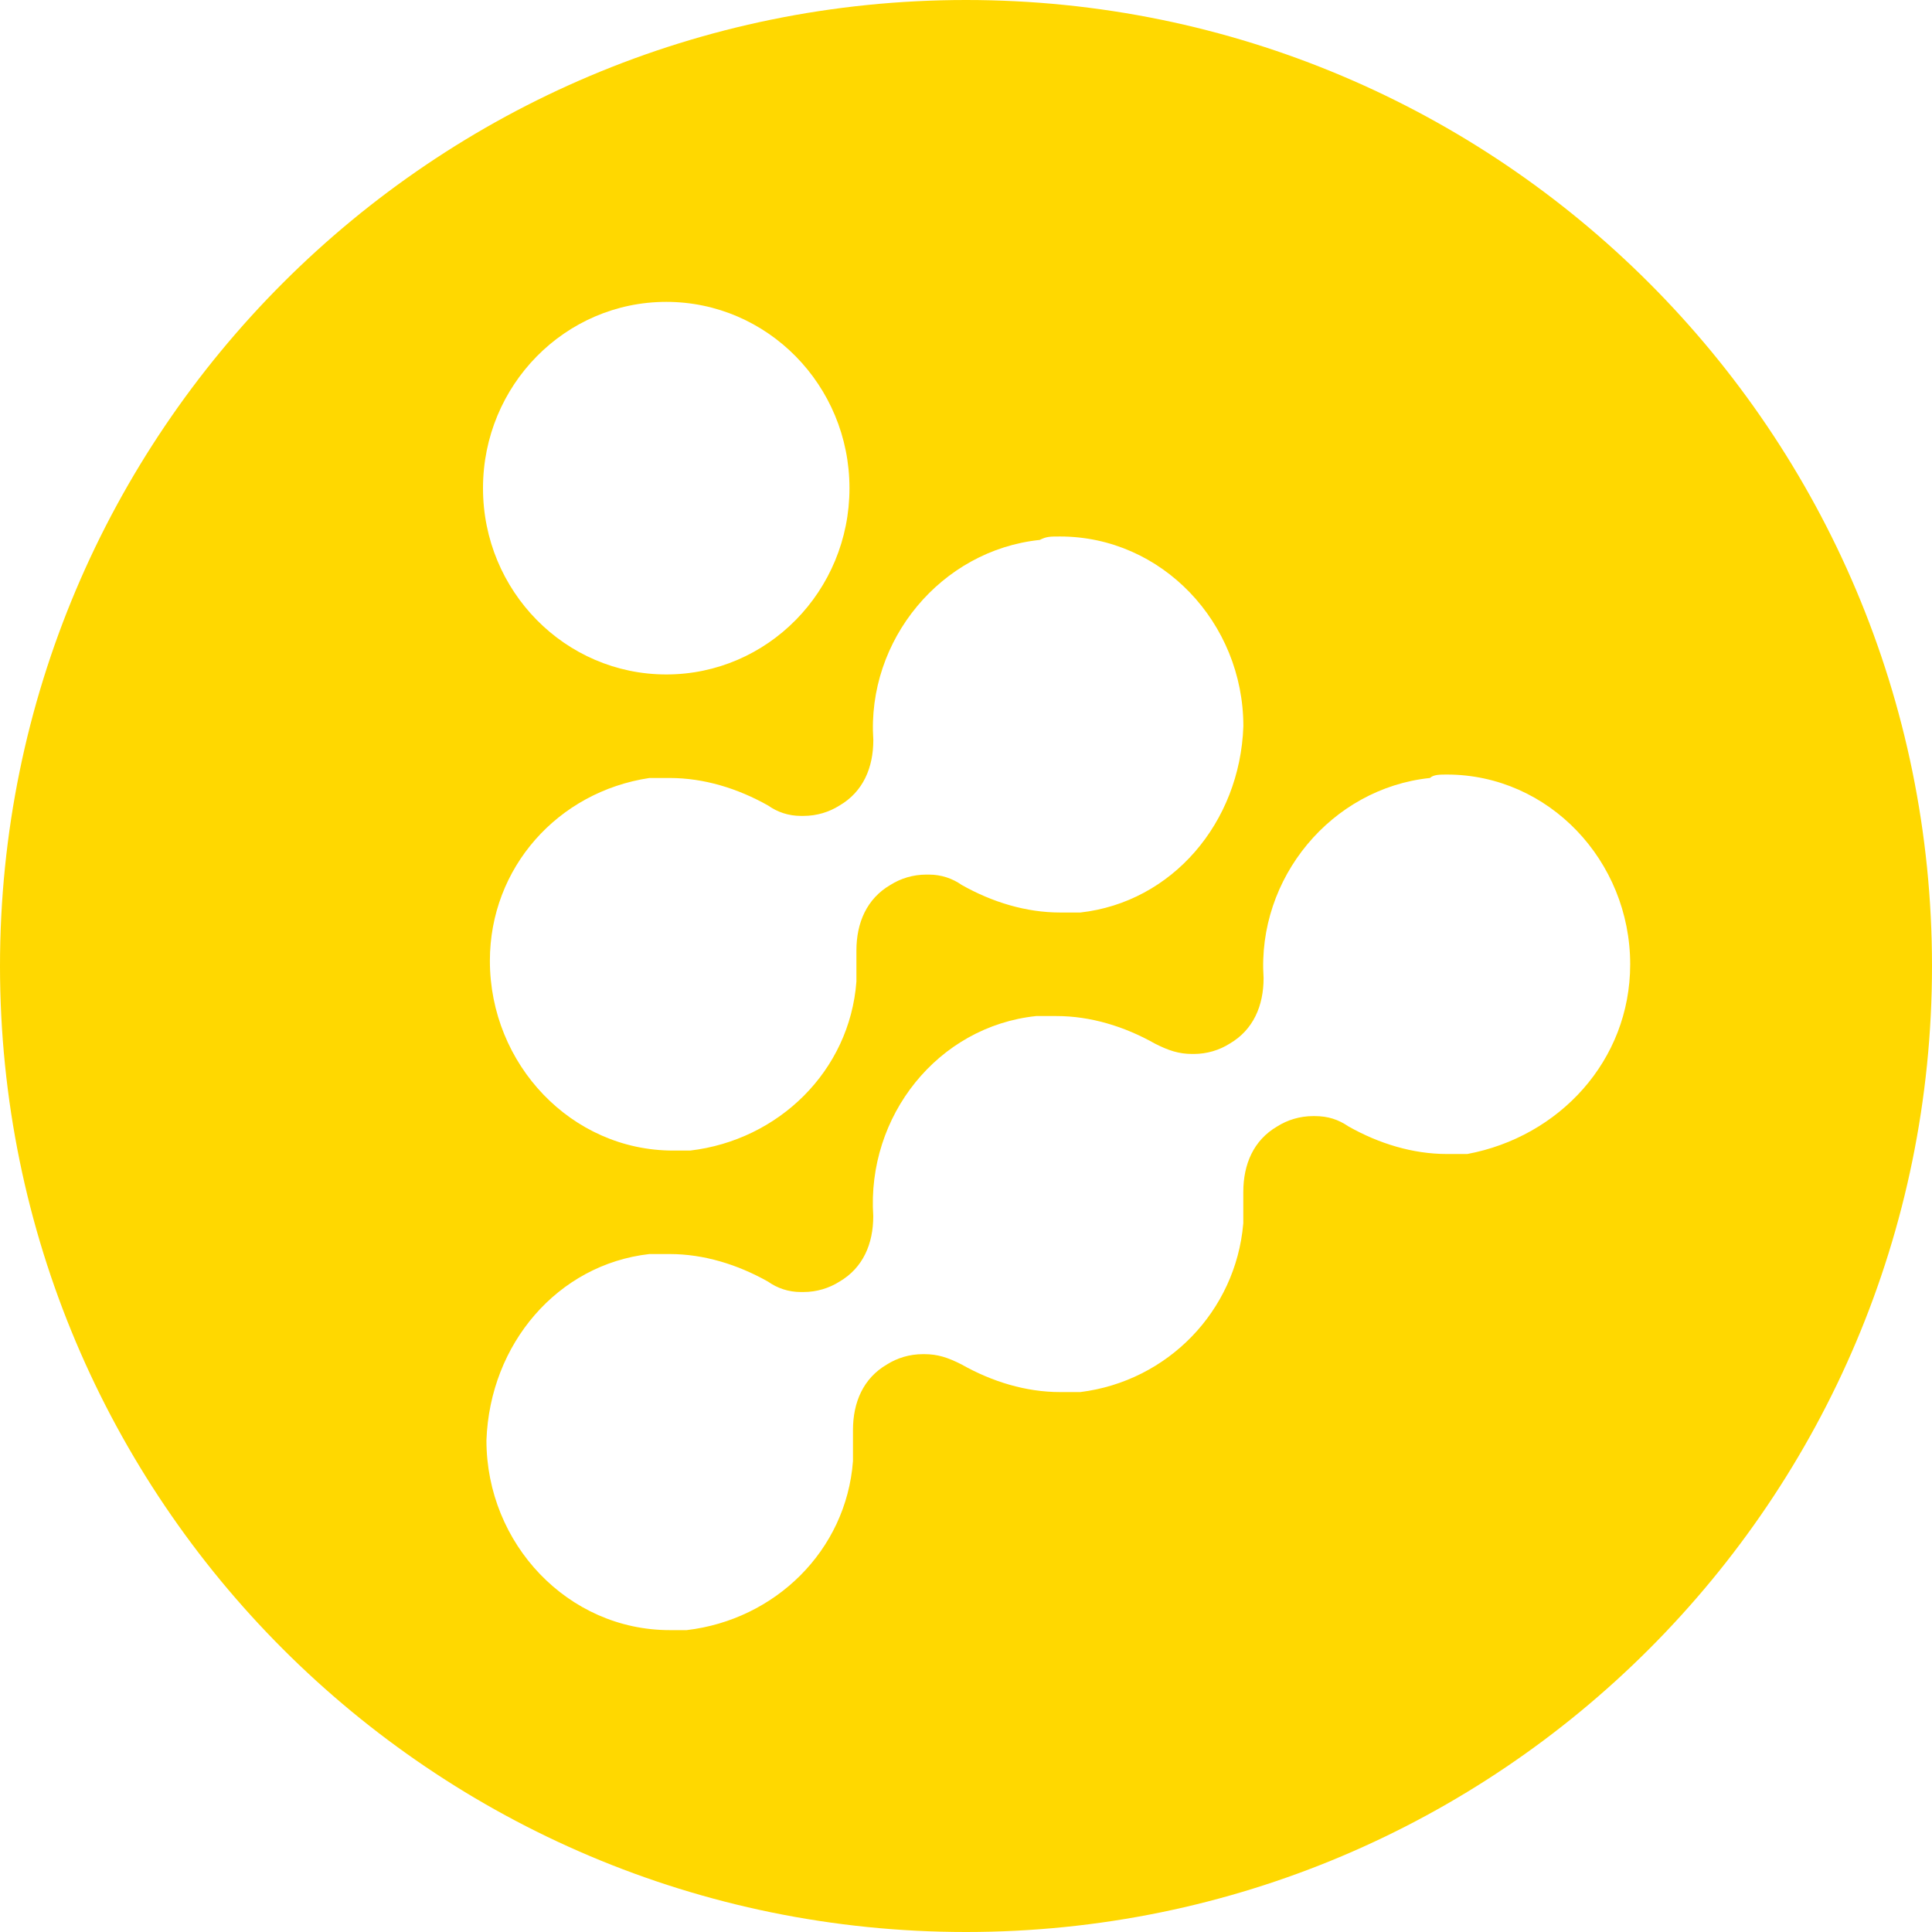 <!-- Generated by IcoMoon.io -->
<svg version="1.1" xmlns="http://www.w3.org/2000/svg" width="32" height="32" viewBox="0 0 32 32">
<title>rlc</title>
<path fill="#ffd800" d="M16 32c-8.837 0-16-7.163-16-16s7.163-16 16-16 16 7.163 16 16-7.163 16-16 16zM23.683 12.886c-1.63 0.171-2.866 1.657-2.754 3.314 0 0.457-0.169 0.857-0.562 1.086-0.169 0.107-0.375 0.171-0.595 0.171-0.008 0-0.016-0-0.024-0l0.001 0c-0.225 0-0.394-0.057-0.619-0.171-0.506-0.286-1.068-0.457-1.63-0.457h-0.337c-1.63 0.171-2.81 1.657-2.699 3.314 0 0.457-0.168 0.857-0.562 1.086-0.169 0.107-0.375 0.171-0.595 0.171-0.008 0-0.016-0-0.024-0l0.001 0c-0.006 0-0.014 0-0.021 0-0.203 0-0.39-0.064-0.543-0.173l0.003 0.002c-0.506-0.286-1.068-0.458-1.63-0.458h-0.338c-1.517 0.172-2.642 1.486-2.698 3.086 0 1.714 1.35 3.143 3.036 3.143h0.28c1.462-0.171 2.643-1.314 2.755-2.8v-0.514c0-0.457 0.169-0.857 0.562-1.086 0.169-0.107 0.375-0.171 0.595-0.171 0.008 0 0.017 0 0.025 0l-0.001-0c0.225 0 0.393 0.057 0.618 0.171 0.506 0.286 1.068 0.457 1.63 0.457h0.337c1.447-0.18 2.573-1.341 2.698-2.788l0.001-0.012v-0.514c0-0.457 0.168-0.857 0.562-1.086 0.169-0.107 0.375-0.171 0.595-0.171 0.008 0 0.016 0 0.024 0l-0.001-0c0.225 0 0.394 0.057 0.562 0.171 0.506 0.286 1.068 0.457 1.63 0.457h0.338c1.518-0.284 2.698-1.542 2.698-3.142 0-1.715-1.35-3.143-3.036-3.143-0.112 0-0.224 0-0.28 0.057zM17.22 8.943c-1.63 0.171-2.867 1.657-2.755 3.314 0 0.457-0.168 0.857-0.562 1.086-0.169 0.107-0.375 0.171-0.595 0.171-0.008 0-0.016-0-0.024-0l0.001 0c-0.006 0-0.014 0-0.021 0-0.203 0-0.39-0.064-0.543-0.173l0.003 0.002c-0.506-0.286-1.068-0.457-1.63-0.457h-0.338c-1.517 0.228-2.642 1.486-2.642 3.028 0 1.715 1.35 3.143 3.036 3.143h0.281c1.462-0.172 2.642-1.315 2.754-2.8v-0.514c0-0.457 0.17-0.857 0.563-1.086 0.169-0.107 0.375-0.171 0.595-0.171 0.008 0 0.016 0 0.024 0l-0.001-0c0.006-0 0.014-0 0.021-0 0.203 0 0.39 0.064 0.544 0.173l-0.003-0.002c0.506 0.286 1.068 0.457 1.63 0.457h0.337c1.518-0.171 2.643-1.485 2.699-3.085 0-1.715-1.35-3.143-3.036-3.143-0.168 0-0.225 0-0.337 0.057zM11.036 5c-1.677 0-3.036 1.382-3.036 3.086s1.36 3.085 3.036 3.085 3.034-1.381 3.034-3.085-1.359-3.086-3.034-3.086z"></path>
</svg>
